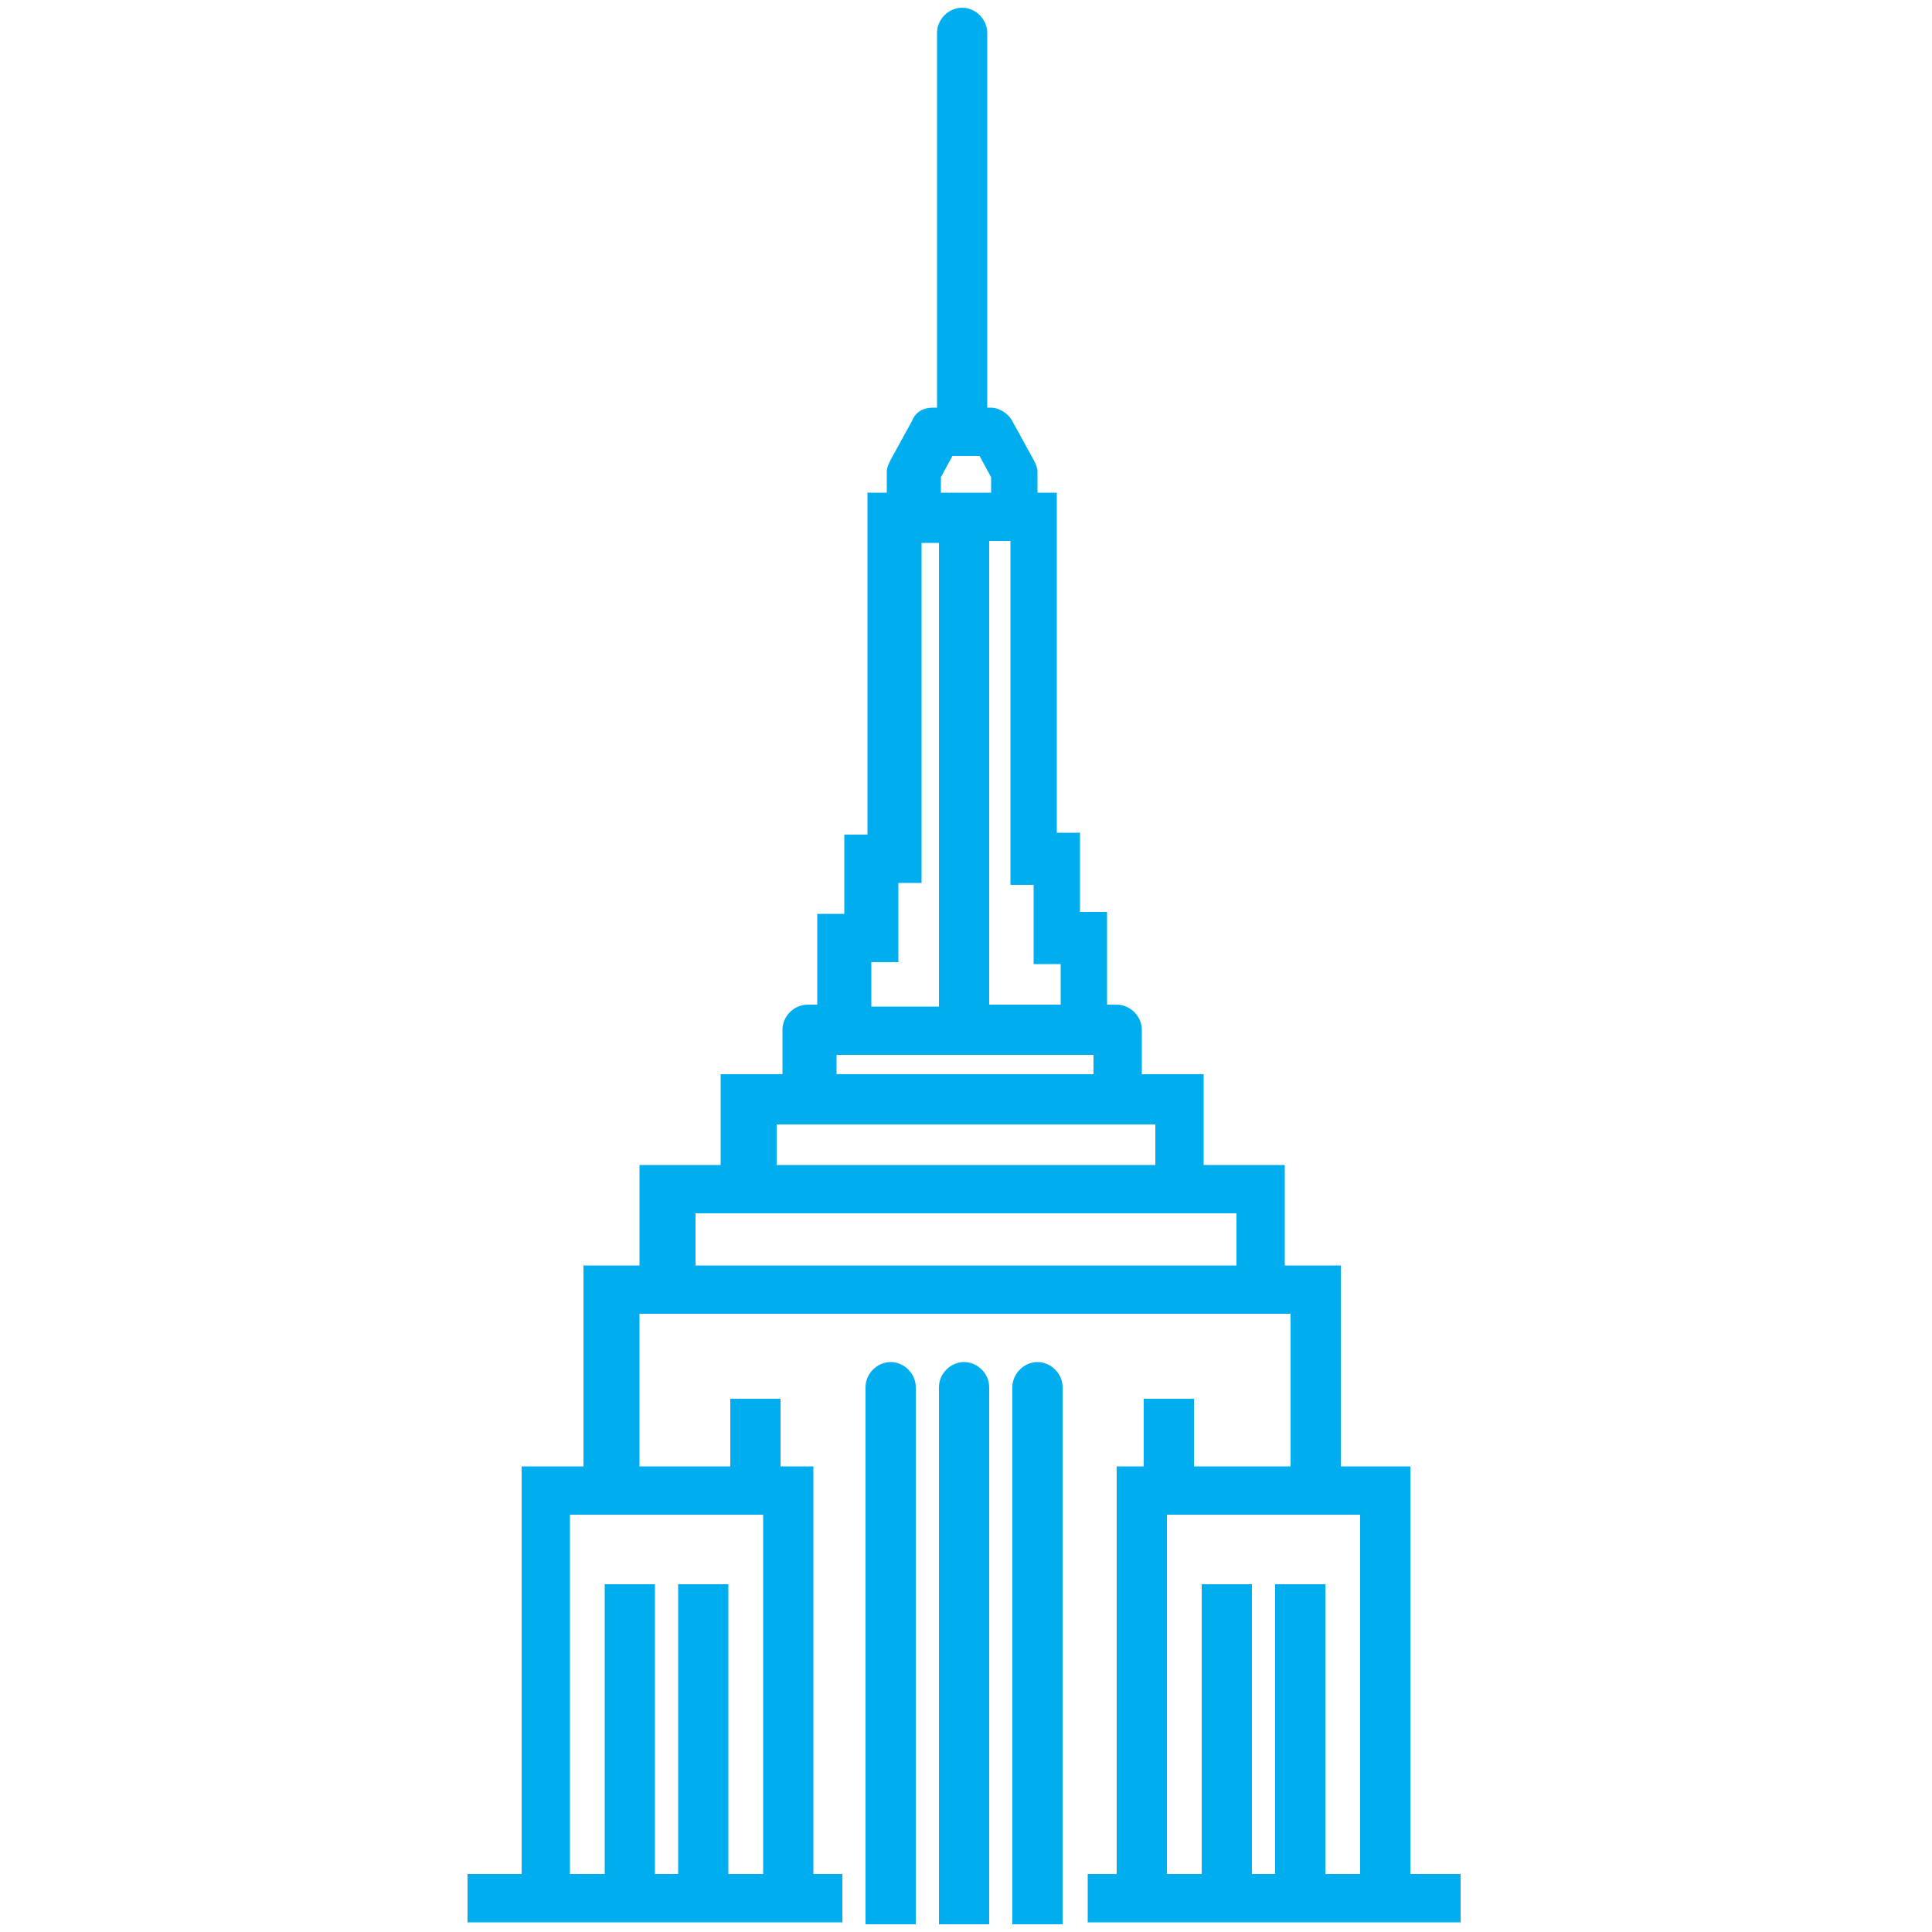 <?xml version="1.0" encoding="utf-8"?>
<!-- Generator: Adobe Illustrator 21.0.0, SVG Export Plug-In . SVG Version: 6.00 Build 0)  -->
<!DOCTYPE svg PUBLIC "-//W3C//DTD SVG 1.1//EN" "http://www.w3.org/Graphics/SVG/1.1/DTD/svg11.dtd">
<svg version="1.1" id="Layer_1" xmlns="http://www.w3.org/2000/svg" xmlns:xlink="http://www.w3.org/1999/xlink" x="0px" y="0px"
	 viewBox="0 0 100 100" style="enable-background:new 0 0 100 100;" xml:space="preserve">
<style type="text/css">
	.st0{fill:#00AEEF;}
</style>
<g>
	<path class="st0" d="M49.9,70.5c-0.7,0-1.3,0.6-1.3,1.3v27.8h2.6V71.8C51.2,71.1,50.6,70.5,49.9,70.5z"/>
	<path class="st0" d="M46.1,70.5c-0.7,0-1.3,0.6-1.3,1.3v27.8h2.6V71.8C47.4,71.1,46.8,70.5,46.1,70.5z"/>
	<path class="st0" d="M53.7,70.5c-0.7,0-1.3,0.6-1.3,1.3v27.8H55V71.8C55,71.1,54.4,70.5,53.7,70.5z"/>
	<path class="st0" d="M43.6,99.6V97h-1.5V75.9h-1.7v-3.5h-2.6v3.5h-4.7V68h33.7v7.9h-5v-3.5h-2.6v3.5h-1.4V97h-1.5v2.5h19.3V97H73
		V75.9h-3.6V65.5h-2.9v-5.2h-4.2v-4.7h-3.2v-2.3c0-0.7-0.6-1.3-1.3-1.3h-0.5v-4.8h-1.4v-4.1h-1.2V25.5h-1v-1.1
		c0-0.2-0.1-0.4-0.2-0.6l-1.1-2c-0.2-0.4-0.7-0.7-1.1-0.7h-0.2V1.7c0-0.7-0.6-1.3-1.3-1.3c-0.7,0-1.3,0.6-1.3,1.3v19.4h-0.2
		c-0.5,0-0.9,0.2-1.1,0.7l-1.1,2c-0.1,0.2-0.2,0.4-0.2,0.6v1.1h-1v17.7h-1.2v4.1h-1.4V52h-0.5c-0.7,0-1.3,0.6-1.3,1.3v2.3h-3.2v4.7
		h-4.2v5.2h-2.9v10.4H27V97h-2.8v2.5H43.6z M70.4,78.4V97h-1.8V82h-2.6v15h-1.2V82h-2.6v15h-1.8V78.4H70.4z M52.3,28.1v17.7h1.2v4.1
		h1.4V52h-3.7v-24H52.3z M48.7,24.7l0.6-1.1h1.4l0.6,1.1v0.8h-2.6V24.7z M45.1,49.8h1.4v-4.1h1.2V28.1h0.9v24h-3.5V49.8z M43.3,54.6
		h13.3v1H43.3V54.6z M40.2,58.2h19.6v2.1H40.2V58.2z M36,62.8h28v2.7H36V62.8z M29.6,78.4h9.9V97h-1.8V82h-2.6v15h-1.2V82h-2.6v15
		h-1.8V78.4z"/>
</g>
</svg>
